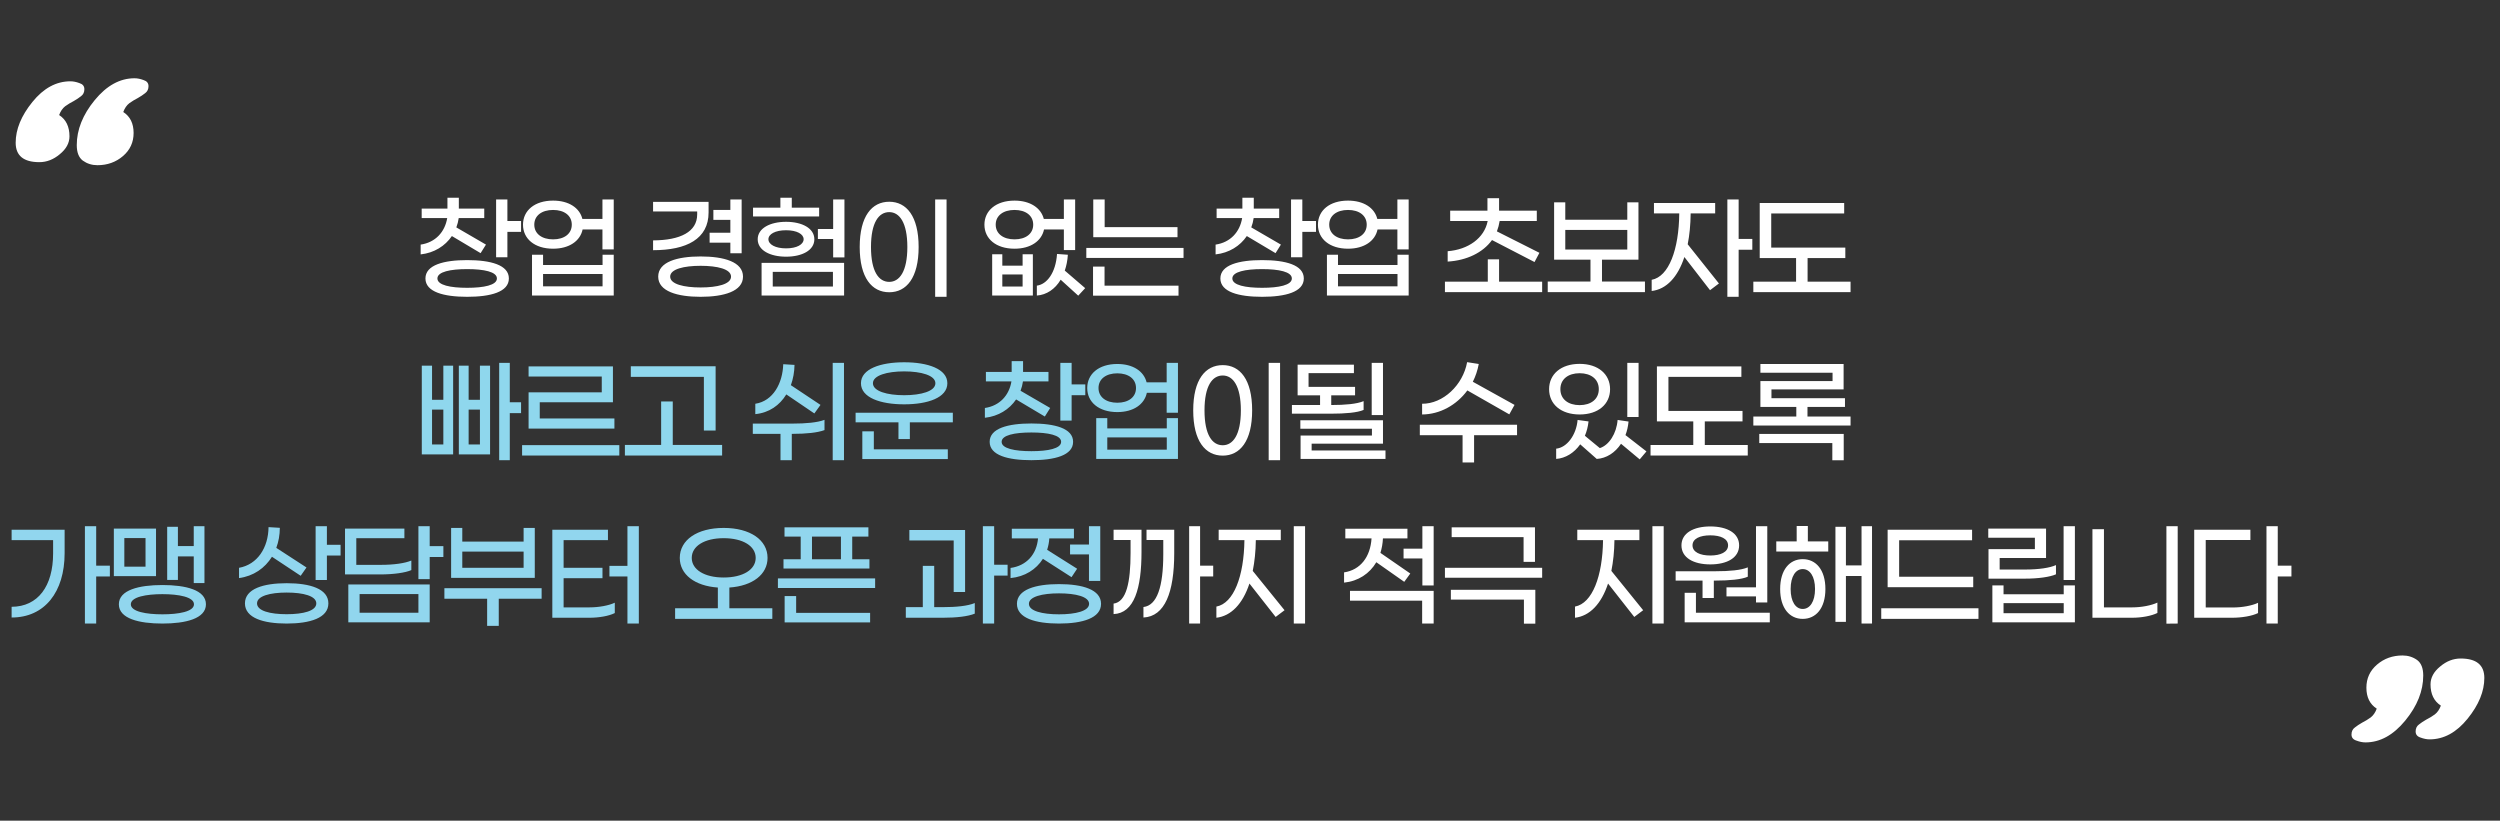 <svg width="658" height="216" viewBox="0 0 658 216" fill="none" xmlns="http://www.w3.org/2000/svg">
<rect x="0" y="0" width="658" height="216" fill="#333333" stroke="none"/>
<path d="M118.936 62.13L126.496 66.63L127.906 64.38L120.106 59.85C120.406 59.07 120.616 58.23 120.736 57.39H127.456V54.9H120.766V52.05H117.766V54.9H110.986V57.39H117.706C117.106 61.05 114.616 63.81 110.716 64.38V66.96C114.286 66.57 117.166 64.74 118.936 62.13ZM133.546 58.17V52.5H130.576V67.71H133.546V61.02H137.146V58.17H133.546ZM122.956 68.46C116.836 68.46 111.976 69.72 111.976 73.29C111.976 76.86 116.836 78.12 122.956 78.12C129.106 78.12 133.936 76.86 133.936 73.29C133.936 69.72 129.106 68.46 122.956 68.46ZM122.956 75.75C118.576 75.75 115.126 75.06 115.126 73.29C115.126 71.52 118.576 70.83 122.956 70.83C127.336 70.83 130.786 71.52 130.786 73.29C130.786 75.06 127.336 75.75 122.956 75.75ZM158.564 52.5V57.63H153.284C152.564 54.72 149.714 52.8 145.574 52.8C140.714 52.8 137.654 55.41 137.654 59.13C137.654 62.85 140.714 65.46 145.574 65.46C149.834 65.46 152.714 63.42 153.344 60.39H158.564V65.64H161.534V52.5H158.564ZM145.574 63C142.634 63 140.624 61.53 140.624 59.13C140.624 56.73 142.634 55.26 145.574 55.26C148.514 55.26 150.494 56.73 150.494 59.13C150.494 61.53 148.514 63 145.574 63ZM158.594 69.75H142.934V67.05H140.024V77.79H161.534V67.05H158.594V69.75ZM142.934 75.36V72.12H158.594V75.36H142.934ZM192.229 66.66H195.199V52.5H192.229V55.26H187.759V57.87H192.229V61.26H186.769V63.87H192.229V66.66ZM186.499 55.92V53.13H171.889V55.65H183.499V56.43C183.499 61.02 179.059 63.24 171.889 63.27V65.85C180.739 65.85 186.499 62.88 186.499 55.92ZM184.399 67.5C178.279 67.5 173.239 68.91 173.239 72.81C173.239 76.68 178.279 78.12 184.399 78.12C190.519 78.12 195.559 76.68 195.559 72.81C195.559 68.91 190.519 67.5 184.399 67.5ZM184.399 75.66C180.079 75.66 176.389 74.82 176.389 72.81C176.389 70.8 180.079 69.96 184.399 69.96C188.749 69.96 192.409 70.8 192.409 72.81C192.409 74.82 188.749 75.66 184.399 75.66ZM215.597 54.66H208.397V52.05H205.397V54.66H198.197V56.97H215.597V54.66ZM219.287 52.5V60.27H215.267V62.91H219.287V67.74H222.257V52.5H219.287ZM206.897 67.56C211.067 67.56 214.337 65.91 214.337 62.97C214.337 60.06 211.067 58.38 206.897 58.38C202.727 58.38 199.427 60.06 199.427 62.97C199.427 65.91 202.727 67.56 206.897 67.56ZM206.897 60.6C209.747 60.6 211.517 61.62 211.517 62.97C211.517 64.32 209.747 65.37 206.897 65.37C204.047 65.37 202.247 64.32 202.247 62.97C202.247 61.62 204.047 60.6 206.897 60.6ZM200.447 77.79H222.167V69.18H200.447V77.79ZM203.387 71.55H219.227V75.42H203.387V71.55ZM246.134 78.12H249.134V52.5H246.134V78.12ZM234.044 76.92C238.574 76.92 241.784 73.14 241.784 65.01C241.784 56.88 238.574 53.1 234.044 53.1C229.484 53.1 226.274 56.88 226.274 65.01C226.274 73.14 229.484 76.92 234.044 76.92ZM234.044 74.19C231.314 74.19 229.244 71.52 229.244 65.01C229.244 58.53 231.314 55.83 234.044 55.83C236.714 55.83 238.814 58.53 238.814 65.01C238.814 71.52 236.714 74.19 234.044 74.19ZM274.79 60.39H280.01V65.82H282.98V52.5H280.01V57.63H274.73C274.01 54.75 271.16 52.8 267.02 52.8C262.16 52.8 259.1 55.44 259.1 59.13C259.1 62.85 262.16 65.46 267.02 65.46C271.28 65.46 274.16 63.42 274.79 60.39ZM262.07 59.13C262.07 56.73 264.08 55.26 267.02 55.26C269.96 55.26 271.94 56.73 271.94 59.13C271.94 61.53 269.96 63 267.02 63C264.08 63 262.07 61.53 262.07 59.13ZM285.62 75.84L280.25 71.22C280.67 69.99 280.97 68.58 281.06 67.05L278.21 66.84C277.88 71.79 275.54 74.85 272.9 75.18V77.79C275.45 77.61 277.7 76.11 279.17 73.62L283.79 77.82L285.62 75.84ZM269.15 69.93H263.81V66.93H261.14V77.79H271.85V66.93H269.15V69.93ZM263.81 75.42V72.24H269.15V75.42H263.81ZM287.747 62.43H309.917V59.79H290.747V52.5H287.747V62.43ZM285.917 67.89H311.507V65.25H285.917V67.89ZM287.687 77.82H310.187V75.18H290.717V70.17H287.687V77.82ZM328.163 62.13L335.723 66.63L337.133 64.38L329.333 59.85C329.633 59.07 329.843 58.23 329.963 57.39H336.683V54.9H329.993V52.05H326.993V54.9H320.213V57.39H326.933C326.333 61.05 323.843 63.81 319.943 64.38V66.96C323.513 66.57 326.393 64.74 328.163 62.13ZM342.773 58.17V52.5H339.803V67.71H342.773V61.02H346.373V58.17H342.773ZM332.183 68.46C326.063 68.46 321.203 69.72 321.203 73.29C321.203 76.86 326.063 78.12 332.183 78.12C338.333 78.12 343.163 76.86 343.163 73.29C343.163 69.72 338.333 68.46 332.183 68.46ZM332.183 75.75C327.803 75.75 324.353 75.06 324.353 73.29C324.353 71.52 327.803 70.83 332.183 70.83C336.563 70.83 340.013 71.52 340.013 73.29C340.013 75.06 336.563 75.75 332.183 75.75ZM367.79 52.5V57.63H362.51C361.79 54.72 358.94 52.8 354.8 52.8C349.94 52.8 346.88 55.41 346.88 59.13C346.88 62.85 349.94 65.46 354.8 65.46C359.06 65.46 361.94 63.42 362.57 60.39H367.79V65.64H370.76V52.5H367.79ZM354.8 63C351.86 63 349.85 61.53 349.85 59.13C349.85 56.73 351.86 55.26 354.8 55.26C357.74 55.26 359.72 56.73 359.72 59.13C359.72 61.53 357.74 63 354.8 63ZM367.82 69.75H352.16V67.05H349.25V77.79H370.76V67.05H367.82V69.75ZM352.16 75.36V72.12H367.82V75.36H352.16ZM392.696 63.18L403.886 68.97L405.176 66.54L393.986 60.9C394.316 60.03 394.556 59.13 394.706 58.17H404.486V55.44H394.556V52.17H391.496V55.44H381.686V58.17H391.556C390.686 62.7 386.396 65.7 381.026 66.12V68.85C386.036 68.55 390.296 66.51 392.696 63.18ZM394.556 74.13V68.25H391.586V74.13H380.306V76.89H405.896V74.13H394.556ZM421.643 74.1V68.34H431.243V53.25H428.303V57.84H411.983V53.25H409.043V68.34H418.613V74.1H407.363V76.89H432.953V74.1H421.643ZM411.983 60.51H428.303V65.67H411.983V60.51ZM461.211 62.88H457.611V52.5H454.641V78.12H457.611V65.73H461.211V62.88ZM444.981 56.16H451.431V53.43H435.321V56.16H441.981C441.891 65.67 439.251 72.81 434.721 73.65V76.59C438.591 76.14 441.591 72.96 443.331 67.65L450.081 76.38L452.421 74.61L444.201 64.29C444.681 61.89 444.951 59.16 444.981 56.16ZM475.758 74.13V67.92H485.688V65.16H466.188V56.19H485.388V53.43H463.158V67.92H472.728V74.13H461.478V76.89H487.068V74.13H475.758ZM333.915 121.12H336.915V95.5H333.915V121.12ZM321.825 119.92C326.355 119.92 329.565 116.14 329.565 108.01C329.565 99.88 326.355 96.1 321.825 96.1C317.265 96.1 314.055 99.88 314.055 108.01C314.055 116.14 317.265 119.92 321.825 119.92ZM321.825 117.19C319.095 117.19 317.025 114.52 317.025 108.01C317.025 101.53 319.095 98.83 321.825 98.83C324.495 98.83 326.595 101.53 326.595 108.01C326.595 114.52 324.495 117.19 321.825 117.19ZM364.002 95.5H361.032V109.24H364.002V95.5ZM358.902 107.89V105.58C357.132 106.33 354.012 106.6 350.502 106.6H350.382V104.05H356.652V101.83H344.412V98.2H356.352V95.98H341.532V104.05H347.442V106.6H340.032V108.88H350.412C354.072 108.88 357.282 108.61 358.902 107.89ZM345.222 118.57V116.77H364.002V110.62H342.252V112.84H361.092V114.64H342.312V120.79H364.662V118.57H345.222ZM386.208 102.76L397.248 109.06L398.628 106.57L387.648 100.48C388.368 99.04 388.908 97.45 389.208 95.8L386.148 95.32C385.038 101.38 379.818 106.3 374.298 106.27V109.09C378.978 109.06 383.358 106.63 386.208 102.76ZM399.288 111.79H373.698V114.55H384.948V121.72H387.978V114.55H399.288V111.79ZM431.273 95.5H428.303V109.75H431.273V95.5ZM423.773 102.43C423.773 98.5 420.653 95.77 415.763 95.77C410.843 95.77 407.723 98.5 407.723 102.43C407.723 106.39 410.843 109.09 415.763 109.09C420.653 109.09 423.773 106.39 423.773 102.43ZM410.693 102.43C410.693 99.79 412.763 98.23 415.763 98.23C418.733 98.23 420.803 99.79 420.803 102.43C420.803 105.07 418.733 106.63 415.763 106.63C412.763 106.63 410.693 105.07 410.693 102.43ZM433.343 118.81L427.823 114.52C428.243 113.41 428.513 112.24 428.633 110.95L425.753 110.53C425.483 114.13 423.473 117.19 421.073 117.94L417.143 114.7C417.623 113.56 417.953 112.3 418.103 110.92L415.223 110.53C414.893 114.49 412.403 117.82 409.583 118.09V120.79C412.043 120.61 414.323 119.2 415.913 116.95L420.263 120.79C422.783 120.64 425.093 119.17 426.653 116.8L431.573 120.91L433.343 118.81ZM448.701 117.13V110.92H458.631V108.16H439.131V99.19H458.331V96.43H436.101V110.92H445.671V117.13H434.421V119.89H460.011V117.13H448.701ZM475.728 109.63V107.11H485.598V104.8H466.248V102.49H485.238V95.8H463.338V98.11H482.328V100.3H463.338V107.11H472.788V109.63H461.478V112H487.068V109.63H475.728ZM463.038 116.62H482.268V121.15H485.268V114.22H463.038V116.62ZM319.315 148.88H315.865V138.5H312.985V164.12H315.865V151.73H319.315V148.88ZM293.095 142.13H297.565V145.49C297.565 153.26 296.485 158.42 293.095 158.87V161.63C298.555 161.39 300.445 154.85 300.445 145.22V139.43H293.095V142.13ZM301.765 142.13H306.175V145.88C306.175 154.4 304.555 159.35 300.955 159.77V162.53C306.595 162.26 309.055 155.9 309.055 145.61V139.43H301.765V142.13ZM340.523 138.5V164.12H343.493V138.5H340.523ZM330.533 142.16H337.103V139.43H320.753V142.16H327.533C327.413 151.67 324.713 158.81 320.153 159.65V162.59C324.023 162.14 327.083 158.96 328.853 153.59L335.753 162.38L338.093 160.61L329.723 150.26C330.203 147.86 330.503 145.13 330.533 142.16ZM374.368 138.5V144.41H369.418V146.99H374.368V154.1H377.338V138.5H374.368ZM362.248 147.98L369.598 153.14L371.188 150.95L363.328 145.52C363.688 144.35 363.928 143.06 363.988 141.71H370.438V139.16H354.088V141.71H360.988C360.688 146.57 358.048 150.02 353.758 150.65V153.35C357.508 152.96 360.478 150.98 362.248 147.98ZM355.318 158.09H374.308V164.12H377.338V155.51H355.318V158.09ZM401.006 147.89H404.006V138.8H382.076V141.38H401.006V147.89ZM380.306 152.06H405.896V149.45H380.306V152.06ZM401.096 164.15H404.096V155.24H381.866V157.82H401.096V164.15ZM434.911 138.5V164.12H437.881V138.5H434.911ZM424.921 142.16H431.491V139.43H415.141V142.16H421.921C421.801 151.67 419.101 158.81 414.541 159.65V162.59C418.411 162.14 421.471 158.96 423.241 153.59L430.141 162.38L432.481 160.61L424.111 150.26C424.591 147.86 424.891 145.13 424.921 142.16ZM454.409 154.58V156.98H462.179V158.57H465.149V138.5H462.179V154.58H454.409ZM450.149 148.55C454.619 148.55 457.739 146.78 457.739 143.54C457.739 140.33 454.619 138.56 450.149 138.56C445.709 138.56 442.559 140.33 442.559 143.54C442.559 146.78 445.709 148.55 450.149 148.55ZM450.149 140.9C452.849 140.9 454.829 141.77 454.829 143.54C454.829 145.31 452.849 146.21 450.149 146.21C447.449 146.21 445.469 145.31 445.469 143.54C445.469 141.77 447.449 140.9 450.149 140.9ZM448.109 157.4H451.079V152.81H451.529C455.189 152.81 458.399 152.51 460.019 151.79V149.33C458.249 150.08 455.129 150.35 451.619 150.35H441.029V152.81H448.109V157.4ZM446.369 161.27V156.02H443.399V163.79H465.809V161.27H446.369ZM475.826 138.44H472.886V142.49H467.516V145.16H481.196V142.49H475.826V138.44ZM489.956 138.5V148.82H485.846V138.65H483.086V163.67H485.846V151.61H489.956V164.12H492.716V138.5H489.956ZM474.476 147.17C471.056 147.17 468.536 149.93 468.536 155.03C468.536 160.13 471.056 162.89 474.476 162.89C477.926 162.89 480.446 160.13 480.446 155.03C480.446 149.93 477.926 147.17 474.476 147.17ZM474.476 160.28C472.646 160.28 471.296 158.39 471.296 155.03C471.296 151.67 472.646 149.78 474.476 149.78C476.336 149.78 477.716 151.67 477.716 155.03C477.716 158.39 476.336 160.28 474.476 160.28ZM496.824 154.55H519.354V151.79H499.854V142.19H519.054V139.43H496.824V154.55ZM495.144 162.89H520.734V160.1H495.144V162.89ZM543.141 138.5V152.66H546.111V138.5H543.141ZM523.371 144.53V152.3H532.941C536.571 152.3 539.571 151.85 541.131 151.16V148.73C539.481 149.48 536.541 149.9 533.061 149.9H526.311V146.87H538.521V139.13H523.311V141.53H535.581V144.53H523.371ZM543.171 156.41H527.331V154.07H524.391V163.79H546.111V154.07H543.171V156.41ZM527.331 161.39V158.75H543.171V161.39H527.331ZM570.199 164.15L573.169 164.12V138.5H570.199V164.15ZM550.729 162.59H561.199C563.659 162.59 566.269 162.11 567.829 161.33V158.6C566.269 159.35 563.629 159.86 561.199 159.86H553.759V139.28H550.729V162.59ZM603.106 148.88H599.506V138.5H596.536V164.12H599.506V151.73H603.106V148.88ZM580.546 159.89V142.13H592.306V139.43H577.516V162.59H587.536C589.996 162.59 592.756 162.14 594.316 161.36V158.66C592.756 159.41 590.116 159.89 587.686 159.89H580.546Z" fill="white"/>
<path d="M137.146 105.88H134.176V95.5H131.386V121.12H134.176V108.73H137.146V105.88ZM116.686 105.22H113.716V96.25H111.016V119.59H119.266V96.25H116.686V105.22ZM126.316 105.22H123.346V96.25H120.766V119.59H128.986V96.25H126.316V105.22ZM113.716 116.98V107.8H116.686V116.98H113.716ZM123.346 116.98V107.8H126.316V116.98H123.346ZM139.124 112.81H161.714V110.14H142.064V105.88H161.324V96.43H139.124V99.1H158.384V103.27H139.124V112.81ZM137.414 119.89H163.004V117.16H137.414V119.89ZM185.261 113.32H188.351V96.4H166.031V99.19H185.261V113.32ZM177.071 117.1V105.67H174.011V117.1H164.471V119.89H190.061V117.1H177.071ZM219.167 95.5V121.12H222.137V95.5H219.167ZM206.957 103.81L214.337 108.82L215.957 106.57L208.157 101.38C208.757 99.73 209.087 97.9 209.117 96.04L206.147 95.86C205.997 100.84 203.507 105.55 198.797 106.27V109C202.457 108.64 205.217 106.66 206.957 103.81ZM198.137 111.49V114.19H205.427V121.12H208.397V114.19H208.637C212.147 114.19 215.177 113.89 217.007 113.2V110.5C215.177 111.22 212.057 111.49 208.607 111.49H198.137ZM237.974 106.42C244.184 106.42 249.344 104.68 249.344 100.87C249.344 97.09 244.184 95.35 237.974 95.35C231.764 95.35 226.604 97.09 226.604 100.87C226.604 104.68 231.764 106.42 237.974 106.42ZM237.974 97.75C242.444 97.75 246.194 98.8 246.194 100.87C246.194 102.97 242.444 104.02 237.974 104.02C233.504 104.02 229.754 102.97 229.754 100.87C229.754 98.8 233.504 97.75 237.974 97.75ZM225.194 108.64V111.16H236.474V115.57H239.474V111.16H250.784V108.64H225.194ZM229.994 113.53H226.964V120.82H249.464V118.27H229.994V113.53ZM267.44 105.13L275 109.63L276.41 107.38L268.61 102.85C268.91 102.07 269.12 101.23 269.24 100.39H275.96V97.9H269.27V95.05H266.27V97.9H259.49V100.39H266.21C265.61 104.05 263.12 106.81 259.22 107.38V109.96C262.79 109.57 265.67 107.74 267.44 105.13ZM282.05 101.17V95.5H279.08V110.71H282.05V104.02H285.65V101.17H282.05ZM271.46 111.46C265.34 111.46 260.48 112.72 260.48 116.29C260.48 119.86 265.34 121.12 271.46 121.12C277.61 121.12 282.44 119.86 282.44 116.29C282.44 112.72 277.61 111.46 271.46 111.46ZM271.46 118.75C267.08 118.75 263.63 118.06 263.63 116.29C263.63 114.52 267.08 113.83 271.46 113.83C275.84 113.83 279.29 114.52 279.29 116.29C279.29 118.06 275.84 118.75 271.46 118.75ZM307.067 95.5V100.63H301.787C301.067 97.72 298.217 95.8 294.077 95.8C289.217 95.8 286.157 98.41 286.157 102.13C286.157 105.85 289.217 108.46 294.077 108.46C298.337 108.46 301.217 106.42 301.847 103.39H307.067V108.64H310.037V95.5H307.067ZM294.077 106C291.137 106 289.127 104.53 289.127 102.13C289.127 99.73 291.137 98.26 294.077 98.26C297.017 98.26 298.997 99.73 298.997 102.13C298.997 104.53 297.017 106 294.077 106ZM307.097 112.75H291.437V110.05H288.527V120.79H310.037V110.05H307.097V112.75ZM291.437 118.36V115.12H307.097V118.36H291.437Z" fill="#8FD7ED"/>
<path d="M28.917 148.88H25.317V138.5H22.347V164.12H25.317V151.73H28.917V148.88ZM3.057 142.16H13.977V145.67C13.977 154.25 10.017 159.68 3.057 159.71V162.53C11.757 162.53 17.007 155.81 17.007 145.61V139.43H3.057V142.16ZM46.824 146.45H50.994V153.47H53.814V138.5H50.994V143.72H46.824V138.65H44.004V152.63H46.824V146.45ZM41.064 139.13H29.964V151.64H41.064V139.13ZM38.304 149.15H32.724V141.62H38.304V149.15ZM42.744 153.98C36.624 153.98 31.284 155.27 31.284 159.05C31.284 162.83 36.624 164.12 42.744 164.12C48.864 164.12 54.204 162.83 54.204 159.05C54.204 155.27 48.864 153.98 42.744 153.98ZM42.744 161.69C38.544 161.69 34.434 161 34.434 159.05C34.434 157.1 38.544 156.38 42.744 156.38C46.944 156.38 51.054 157.1 51.054 159.05C51.054 161 46.944 161.69 42.744 161.69ZM86.04 143.39V138.5H83.07V152.66H86.04V146.21H89.64V143.39H86.04ZM71.58 146.54L79.14 151.55L80.67 149.36L72.72 144.2C73.32 142.58 73.65 140.81 73.65 138.92L70.68 138.74C70.62 144.14 67.77 148.58 62.91 149.45V152.15C66.72 151.64 69.72 149.54 71.58 146.54ZM75.45 153.5C69.33 153.5 64.47 154.97 64.47 158.81C64.47 162.65 69.33 164.12 75.45 164.12C81.6 164.12 86.43 162.65 86.43 158.81C86.43 154.97 81.6 153.5 75.45 153.5ZM75.45 161.66C71.1 161.66 67.65 160.79 67.65 158.81C67.65 156.86 71.1 155.96 75.45 155.96C79.83 155.96 83.25 156.86 83.25 158.81C83.25 160.79 79.83 161.66 75.45 161.66ZM116.697 143.75H113.097V138.5H110.127V152.42H113.097V146.6H116.697V143.75ZM108.267 150.05V147.53C106.617 148.25 103.677 148.67 100.197 148.67H93.777V141.65H106.437V139.13H90.807V151.19H100.017C103.647 151.19 106.707 150.74 108.267 150.05ZM91.677 163.79H113.097V153.83H91.677V163.79ZM94.647 156.35H110.127V161.27H94.647V156.35ZM140.754 138.95H137.814V142.55H121.674V138.95H118.734V152.09H140.754V138.95ZM121.674 149.45V145.19H137.814V149.45H121.674ZM142.554 154.82H116.964V157.58H128.214V164.72H131.274V157.58H142.554V154.82ZM165.142 138.5V148.94H160.402V151.73H165.142V164.12H168.142V138.5H165.142ZM148.342 159.86V152.18H158.572V149.45H148.342V142.16H160.012V139.43H145.372V162.59H155.182C157.642 162.59 160.252 162.14 161.812 161.36V158.63C160.252 159.38 157.612 159.86 155.182 159.86H148.342ZM191.968 160.1V154.64C198.088 154.22 202.018 151.19 202.018 146.84C202.018 142.1 197.428 138.95 190.468 138.95C183.508 138.95 178.918 142.1 178.918 146.84C178.918 151.19 182.848 154.22 188.938 154.64V160.1H177.688V162.89H203.278V160.1H191.968ZM182.068 146.84C182.068 143.72 185.428 141.65 190.468 141.65C195.538 141.65 198.898 143.72 198.898 146.84C198.898 149.93 195.538 152 190.468 152C185.428 152 182.068 149.93 182.068 146.84ZM228.835 147.2H224.305V141.23H228.565V138.8H206.485V141.23H210.745V147.2H206.215V149.63H228.835V147.2ZM213.715 141.23H221.335V147.2H213.715V141.23ZM204.745 152.24V154.76H230.335V152.24H204.745ZM209.545 156.89H206.515V163.82H229.015V161.3H209.545V156.89ZM265.201 148.64H261.661V138.5H258.691V164.12H261.661V151.49H265.201V148.64ZM251.011 155.81H254.011V139.49H239.341V142.25H251.011V155.81ZM245.881 159.8V148.94H242.881V159.8H238.411V162.59H248.191C251.701 162.59 254.731 162.26 256.561 161.51V158.72C254.731 159.5 251.611 159.8 248.161 159.8H245.881ZM281.638 143.33V145.91H286.618V152.9H289.588V138.5H286.618V143.33H281.638ZM274.498 147.08L282.028 151.91L283.498 149.69L275.608 144.71C275.908 143.75 276.118 142.76 276.178 141.71H282.658V139.16H266.308V141.71H273.208C272.848 145.88 270.208 148.91 265.978 149.48V152.15C269.758 151.79 272.728 149.87 274.498 147.08ZM278.728 153.74C272.518 153.74 267.658 155.18 267.658 158.93C267.658 162.68 272.518 164.12 278.728 164.12C284.938 164.12 289.798 162.68 289.798 158.93C289.798 155.18 284.938 153.74 278.728 153.74ZM278.728 161.69C274.318 161.69 270.808 160.82 270.808 158.93C270.808 157.04 274.318 156.17 278.728 156.17C283.138 156.17 286.648 157.04 286.648 158.93C286.648 160.82 283.138 161.69 278.728 161.69Z" fill="#91D6EE"/>
<path d="M10.365 42.68C6.205 42.68 4.125 40.973 4.125 37.56C4.125 34.04 5.592 30.467 8.525 26.84C11.458 23.213 14.792 21.4 18.525 21.4C19.272 21.4 20.072 21.56 20.925 21.88C21.778 22.147 22.205 22.68 22.205 23.48C22.205 24.28 21.912 24.893 21.325 25.32C20.792 25.747 20.152 26.173 19.405 26.6C18.658 26.973 17.912 27.427 17.165 27.96C16.472 28.493 15.938 29.267 15.565 30.28C17.378 31.453 18.285 33.32 18.285 35.88C18.285 37.64 17.432 39.213 15.725 40.6C14.072 41.987 12.285 42.68 10.365 42.68ZM32.445 29.48C34.258 30.653 35.165 32.493 35.165 35C35.165 37.453 34.232 39.48 32.365 41.08C30.498 42.68 28.258 43.48 25.645 43.48C24.205 43.48 22.925 43.08 21.805 42.28C20.738 41.48 20.205 40.12 20.205 38.2C20.205 34.147 21.778 30.2 24.925 26.36C28.072 22.52 31.565 20.6 35.405 20.6C36.152 20.6 36.952 20.76 37.805 21.08C38.658 21.347 39.085 21.88 39.085 22.68C39.085 23.48 38.792 24.093 38.205 24.52C37.672 24.947 37.032 25.373 36.285 25.8C35.538 26.173 34.792 26.627 34.045 27.16C33.352 27.693 32.818 28.467 32.445 29.48Z" fill="white"/>
<path d="M647.635 173.32C651.795 173.32 653.875 175.027 653.875 178.44C653.875 181.96 652.408 185.533 649.475 189.16C646.542 192.787 643.208 194.6 639.475 194.6C638.728 194.6 637.928 194.44 637.075 194.12C636.222 193.853 635.795 193.32 635.795 192.52C635.795 191.72 636.088 191.107 636.675 190.68C637.208 190.253 637.848 189.827 638.595 189.4C639.342 189.027 640.088 188.573 640.835 188.04C641.528 187.507 642.062 186.733 642.435 185.72C640.622 184.547 639.715 182.68 639.715 180.12C639.715 178.36 640.568 176.787 642.275 175.4C643.928 174.013 645.715 173.32 647.635 173.32ZM625.555 186.52C623.742 185.347 622.835 183.507 622.835 181C622.835 178.547 623.768 176.52 625.635 174.92C627.502 173.32 629.742 172.52 632.355 172.52C633.795 172.52 635.075 172.92 636.195 173.72C637.262 174.52 637.795 175.88 637.795 177.8C637.795 181.853 636.222 185.8 633.075 189.64C629.928 193.48 626.435 195.4 622.595 195.4C621.848 195.4 621.048 195.24 620.195 194.92C619.342 194.653 618.915 194.12 618.915 193.32C618.915 192.52 619.208 191.907 619.795 191.48C620.328 191.053 620.968 190.627 621.715 190.2C622.462 189.827 623.208 189.373 623.955 188.84C624.648 188.307 625.182 187.533 625.555 186.52Z" fill="white"/>
</svg>
